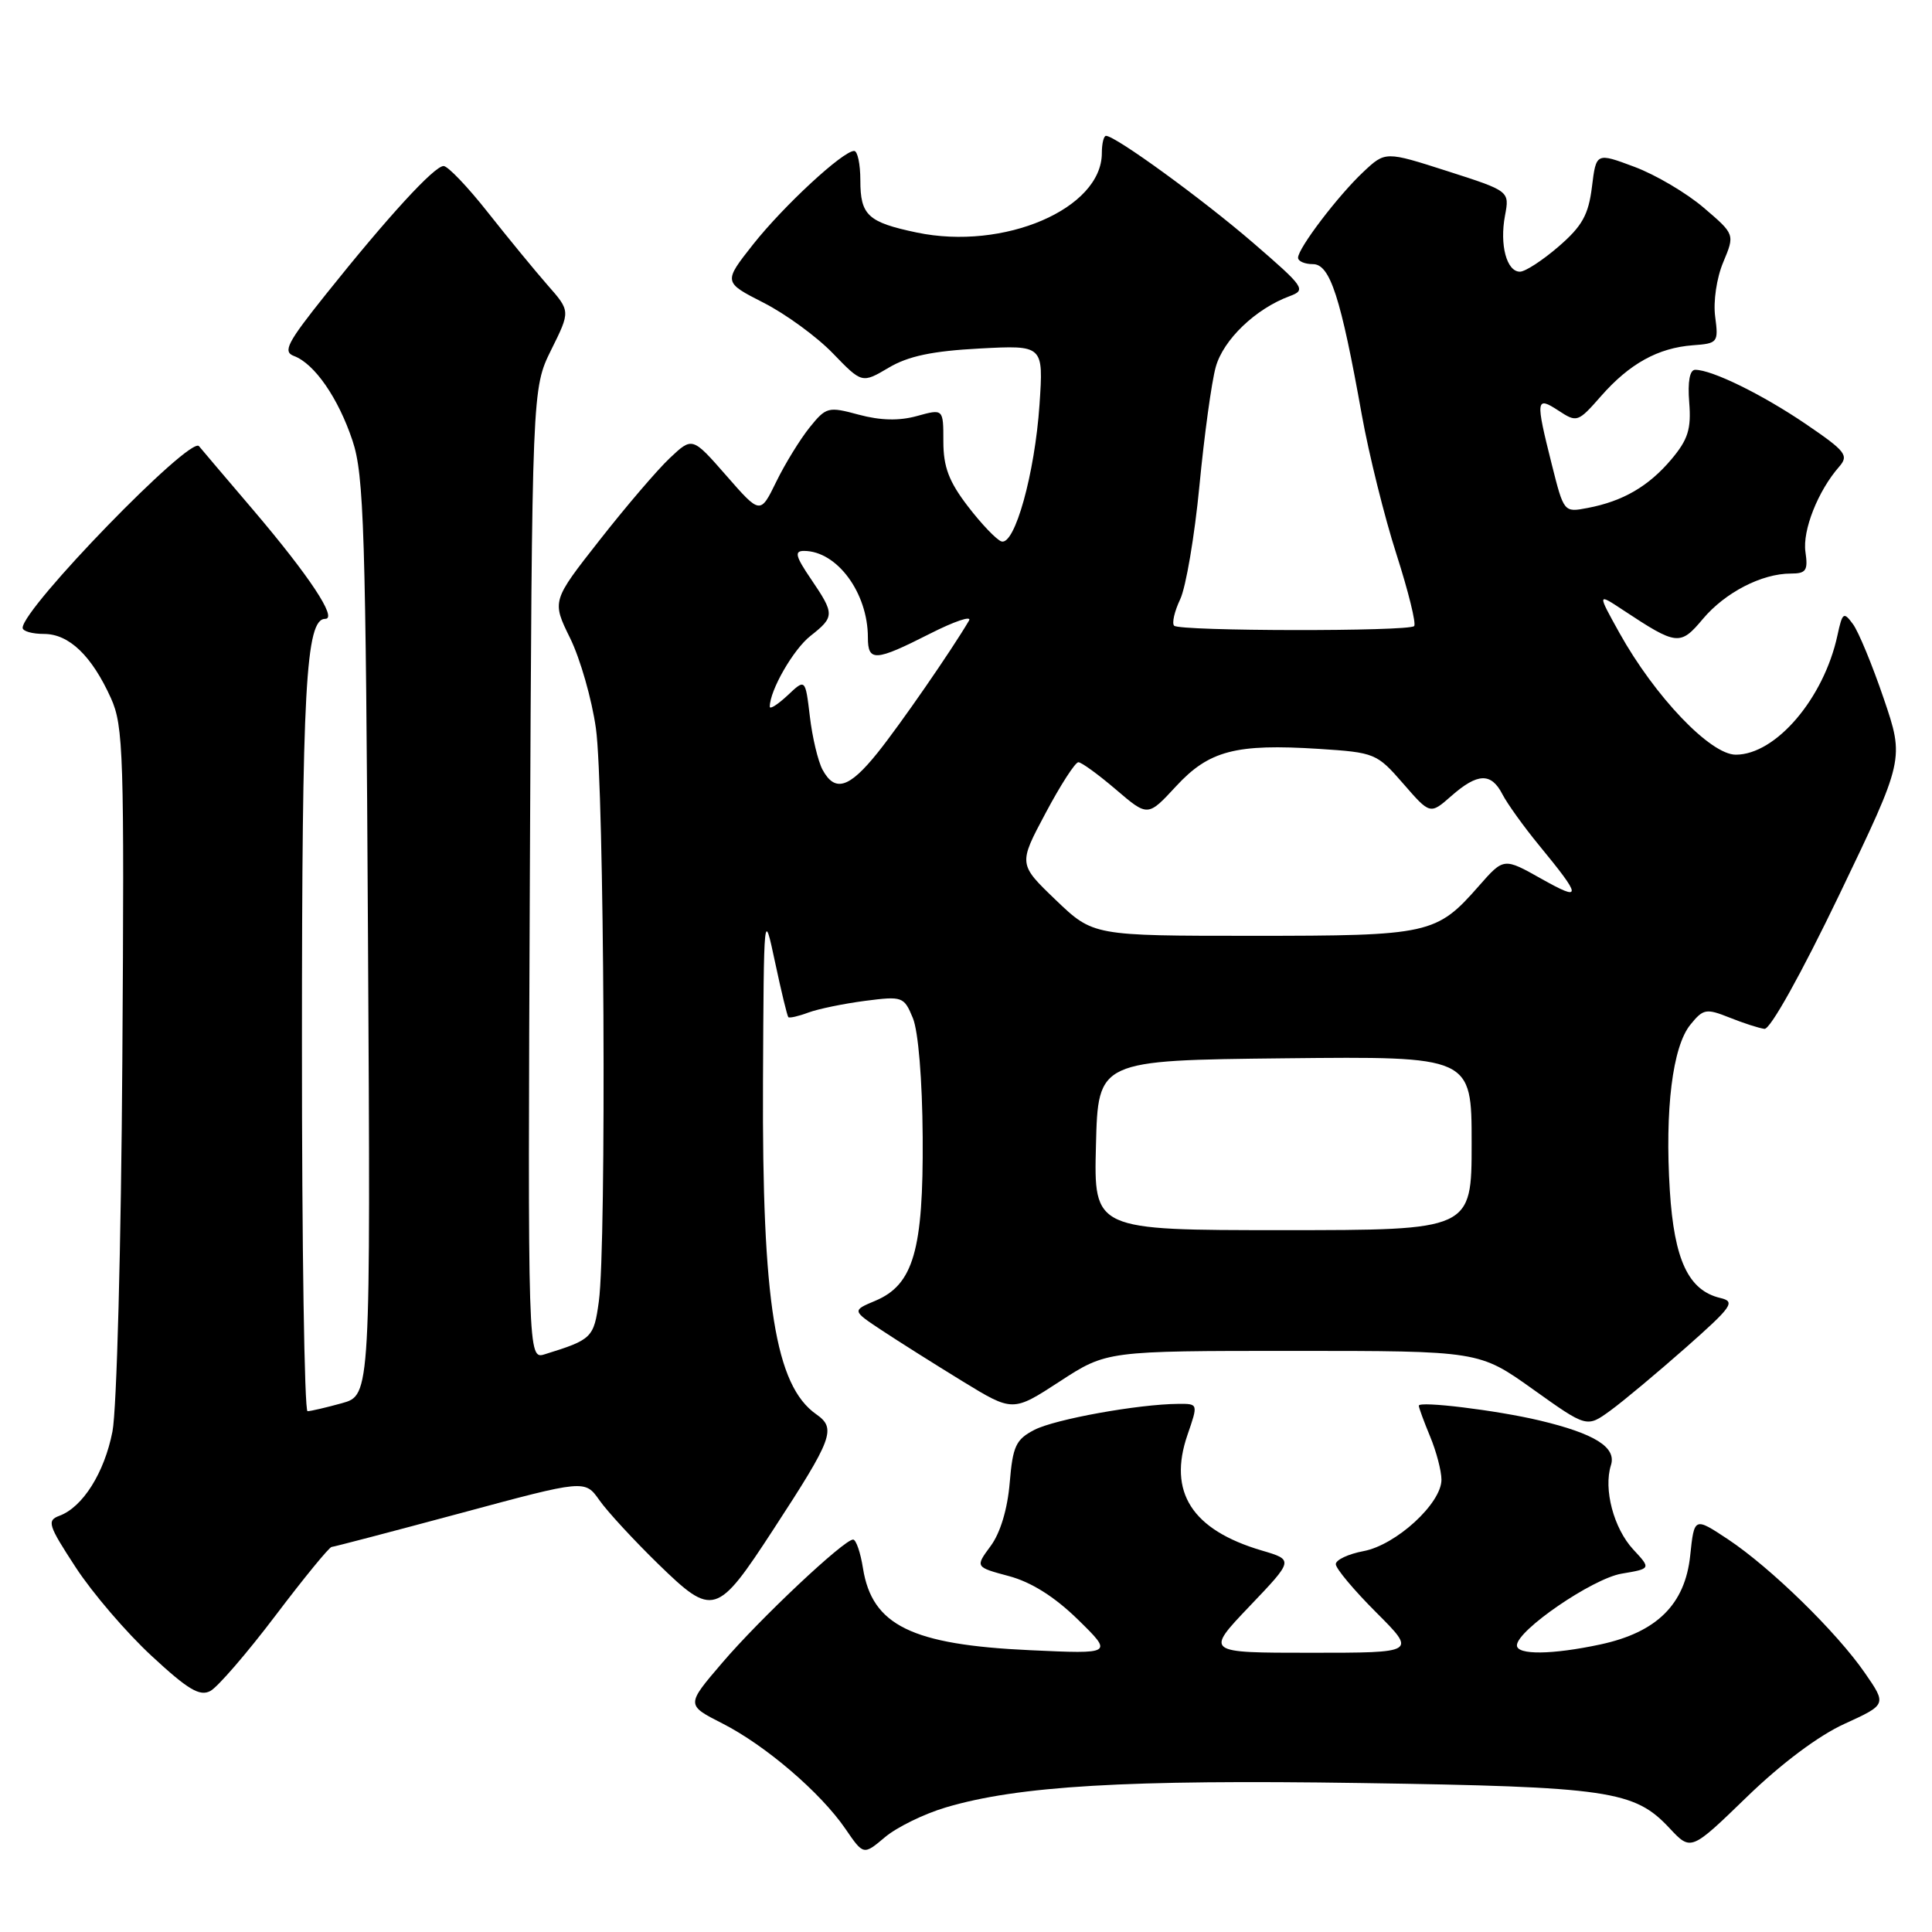 <?xml version="1.0" encoding="UTF-8" standalone="no"?>
<!DOCTYPE svg PUBLIC "-//W3C//DTD SVG 1.1//EN" "http://www.w3.org/Graphics/SVG/1.1/DTD/svg11.dtd" >
<svg xmlns="http://www.w3.org/2000/svg" xmlns:xlink="http://www.w3.org/1999/xlink" version="1.1" viewBox="0 0 256 256">
 <g >
 <path fill="currentColor"
d=" M 125.30 239.50 C 134.90 236.64 149.23 235.79 180.30 236.26 C 213.23 236.76 216.56 237.25 221.22 242.24 C 224.06 245.28 224.06 245.28 231.44 238.13 C 235.99 233.71 240.95 229.99 244.40 228.42 C 250.00 225.86 250.00 225.86 247.11 221.68 C 243.38 216.27 234.62 207.72 228.96 203.96 C 224.50 201.01 224.50 201.01 223.96 206.12 C 223.28 212.59 219.54 216.29 212.05 217.90 C 205.68 219.26 201.00 219.32 201.00 218.02 C 201.00 216.03 211.00 209.18 214.86 208.52 C 218.78 207.86 218.78 207.86 216.41 205.31 C 213.82 202.51 212.45 197.32 213.46 194.14 C 214.21 191.77 211.31 189.96 204.00 188.22 C 198.33 186.87 188.00 185.61 188.00 186.26 C 188.00 186.53 188.68 188.37 189.50 190.35 C 190.32 192.32 191.00 194.90 191.00 196.07 C 191.00 199.21 184.99 204.72 180.68 205.53 C 178.66 205.91 177.00 206.69 177.00 207.26 C 177.00 207.84 179.41 210.71 182.35 213.65 C 187.70 219.00 187.70 219.00 173.70 219.00 C 159.70 219.00 159.70 219.00 165.56 212.85 C 171.43 206.70 171.43 206.70 167.19 205.45 C 157.94 202.72 154.73 197.72 157.35 190.12 C 158.77 186.00 158.77 186.00 156.13 186.02 C 150.82 186.06 139.81 188.05 137.07 189.46 C 134.60 190.74 134.20 191.61 133.79 196.49 C 133.50 199.96 132.55 203.12 131.27 204.85 C 129.21 207.64 129.21 207.64 133.68 208.84 C 136.64 209.63 139.73 211.57 142.83 214.60 C 147.50 219.17 147.50 219.17 136.50 218.66 C 120.80 217.94 115.56 215.37 114.35 207.81 C 114.02 205.71 113.43 204.00 113.04 204.00 C 111.83 204.00 100.65 214.52 95.68 220.35 C 90.91 225.92 90.91 225.92 95.71 228.36 C 101.42 231.26 108.73 237.52 112.03 242.34 C 114.42 245.83 114.42 245.83 117.26 243.44 C 118.82 242.12 122.44 240.35 125.30 239.50 Z  M 36.51 214.06 C 40.28 209.08 43.63 204.99 43.94 204.98 C 44.25 204.96 51.92 202.95 61.00 200.51 C 77.50 196.06 77.50 196.06 79.42 198.78 C 80.47 200.28 83.99 204.09 87.23 207.25 C 94.48 214.30 94.99 214.15 102.49 202.64 C 110.37 190.56 110.84 189.28 108.16 187.40 C 102.73 183.60 100.97 172.63 101.10 143.42 C 101.21 120.52 101.21 120.50 102.70 127.50 C 103.52 131.35 104.31 134.63 104.46 134.78 C 104.60 134.93 105.80 134.66 107.11 134.17 C 108.43 133.68 111.80 132.99 114.62 132.62 C 119.59 131.98 119.78 132.05 120.96 134.90 C 121.68 136.65 122.21 143.06 122.26 150.67 C 122.36 165.66 121.03 170.24 115.98 172.36 C 112.89 173.66 112.89 173.66 116.88 176.30 C 119.07 177.75 123.86 180.77 127.53 183.02 C 134.20 187.10 134.20 187.10 140.42 183.05 C 146.64 179.00 146.64 179.00 171.32 179.00 C 195.99 179.00 195.99 179.00 203.13 184.09 C 210.26 189.18 210.26 189.18 213.38 186.91 C 215.10 185.66 219.58 181.91 223.36 178.58 C 229.56 173.10 229.99 172.47 227.95 171.99 C 223.73 170.99 221.84 166.97 221.26 157.76 C 220.59 147.00 221.62 138.69 223.98 135.78 C 225.69 133.67 226.07 133.60 229.16 134.83 C 231.00 135.57 233.08 136.24 233.80 136.33 C 234.56 136.43 238.66 129.07 243.72 118.55 C 252.34 100.60 252.34 100.60 249.60 92.55 C 248.09 88.12 246.26 83.68 245.52 82.69 C 244.29 81.02 244.13 81.14 243.47 84.19 C 241.67 92.53 235.31 100.00 230.00 100.00 C 226.63 100.00 219.28 92.30 214.57 83.84 C 211.65 78.58 211.65 78.58 215.07 80.84 C 222.20 85.55 222.63 85.60 225.65 82.00 C 228.60 78.50 233.45 76.00 237.29 76.00 C 239.32 76.00 239.59 75.60 239.23 73.13 C 238.82 70.29 240.89 65.04 243.70 61.84 C 245.01 60.34 244.57 59.79 239.27 56.18 C 233.48 52.25 226.85 49.00 224.62 49.00 C 223.90 49.00 223.61 50.56 223.83 53.32 C 224.11 56.85 223.68 58.23 221.47 60.86 C 218.45 64.44 215.05 66.42 210.36 67.31 C 207.22 67.91 207.22 67.90 205.61 61.50 C 203.45 52.90 203.51 52.45 206.51 54.41 C 208.95 56.01 209.09 55.97 212.15 52.48 C 215.93 48.18 219.70 46.10 224.31 45.75 C 227.62 45.51 227.72 45.38 227.27 41.96 C 227.00 39.97 227.46 36.82 228.34 34.74 C 229.88 31.05 229.88 31.05 225.76 27.53 C 223.50 25.59 219.37 23.15 216.58 22.11 C 211.50 20.21 211.50 20.21 210.94 24.77 C 210.48 28.48 209.64 29.97 206.52 32.67 C 204.40 34.50 202.10 36.00 201.40 36.00 C 199.64 36.00 198.69 32.45 199.42 28.57 C 200.03 25.32 200.03 25.32 191.80 22.68 C 183.57 20.04 183.57 20.04 180.66 22.77 C 177.32 25.90 172.00 32.89 172.00 34.15 C 172.00 34.62 172.89 35.00 173.97 35.00 C 176.24 35.00 177.65 39.34 180.45 54.99 C 181.39 60.21 183.45 68.52 185.04 73.45 C 186.62 78.38 187.68 82.66 187.38 82.96 C 186.64 83.69 156.32 83.65 155.58 82.91 C 155.26 82.59 155.62 81.01 156.38 79.41 C 157.14 77.81 158.29 71.04 158.93 64.37 C 159.57 57.69 160.54 50.61 161.09 48.64 C 162.09 45.01 166.37 40.91 170.89 39.24 C 173.11 38.42 172.86 38.06 166.05 32.18 C 159.34 26.39 147.80 18.00 146.55 18.00 C 146.25 18.00 146.00 19.02 146.00 20.28 C 146.00 27.66 133.02 33.23 121.47 30.81 C 114.99 29.45 114.00 28.53 114.00 23.88 C 114.00 21.74 113.63 20.00 113.18 20.00 C 111.69 20.00 103.84 27.27 99.80 32.37 C 95.84 37.39 95.84 37.39 101.17 40.11 C 104.10 41.60 108.24 44.62 110.36 46.82 C 114.22 50.81 114.22 50.81 117.76 48.72 C 120.35 47.18 123.57 46.51 129.79 46.18 C 138.27 45.73 138.27 45.73 137.74 53.62 C 137.12 62.74 134.46 72.32 132.69 71.74 C 132.04 71.52 130.04 69.43 128.25 67.09 C 125.73 63.81 125.00 61.86 125.00 58.50 C 125.00 54.16 125.00 54.16 121.52 55.12 C 119.15 55.78 116.67 55.72 113.80 54.95 C 109.74 53.85 109.47 53.92 107.27 56.65 C 106.01 58.22 104.02 61.45 102.86 63.83 C 100.74 68.17 100.74 68.17 96.24 63.02 C 91.74 57.88 91.74 57.88 88.76 60.69 C 87.12 62.23 82.93 67.13 79.45 71.57 C 73.12 79.63 73.12 79.63 75.55 84.57 C 76.88 87.28 78.42 92.65 78.96 96.50 C 80.07 104.24 80.38 164.97 79.35 172.44 C 78.69 177.26 78.44 177.51 72.21 179.44 C 69.93 180.16 69.93 180.16 70.21 115.82 C 70.50 51.49 70.50 51.49 73.04 46.35 C 75.59 41.22 75.59 41.22 72.54 37.76 C 70.87 35.85 67.32 31.53 64.65 28.15 C 61.99 24.77 59.34 22.00 58.78 22.00 C 57.55 22.00 51.44 28.66 43.18 39.00 C 38.05 45.42 37.44 46.60 38.95 47.17 C 41.68 48.19 44.83 52.75 46.71 58.39 C 48.23 62.93 48.46 70.25 48.76 124.19 C 49.11 184.87 49.11 184.87 45.31 185.93 C 43.21 186.51 41.16 186.99 40.75 186.99 C 40.34 187.00 40.00 165.06 40.01 138.25 C 40.01 91.12 40.51 82.00 43.10 82.00 C 44.75 82.00 40.97 76.30 33.59 67.62 C 29.78 63.16 26.54 59.33 26.37 59.12 C 25.24 57.69 3.00 80.60 3.00 83.19 C 3.00 83.64 4.27 84.00 5.83 84.00 C 9.15 84.00 12.16 86.89 14.70 92.51 C 16.36 96.19 16.48 99.93 16.21 140.50 C 16.05 165.04 15.47 186.80 14.90 189.69 C 13.83 195.16 10.96 199.71 7.87 200.85 C 6.18 201.48 6.38 202.09 10.03 207.68 C 12.23 211.06 16.76 216.34 20.08 219.41 C 24.91 223.89 26.47 224.82 27.88 224.06 C 28.85 223.54 32.74 219.04 36.51 214.06 Z  M 145.22 151.75 C 145.50 140.50 145.50 140.50 170.25 140.23 C 195.00 139.97 195.00 139.97 195.00 151.48 C 195.00 163.00 195.00 163.00 169.97 163.00 C 144.93 163.00 144.93 163.00 145.22 151.75 Z  M 139.89 119.25 C 134.94 114.50 134.94 114.50 138.54 107.75 C 140.51 104.04 142.47 101.00 142.89 101.00 C 143.30 101.00 145.54 102.63 147.87 104.62 C 152.09 108.23 152.09 108.23 155.81 104.21 C 160.20 99.45 163.72 98.53 174.76 99.23 C 182.18 99.71 182.44 99.82 185.93 103.83 C 189.50 107.94 189.50 107.94 192.31 105.47 C 195.79 102.41 197.59 102.35 199.08 105.25 C 199.72 106.49 201.90 109.53 203.93 112.00 C 209.63 118.94 209.67 119.49 204.27 116.46 C 199.26 113.64 199.26 113.64 195.98 117.37 C 190.33 123.81 189.46 124.00 165.98 124.00 C 144.85 124.00 144.85 124.00 139.89 119.25 Z  M 108.98 101.97 C 108.39 100.86 107.63 97.69 107.31 94.93 C 106.71 89.92 106.71 89.92 104.36 92.14 C 103.06 93.35 102.00 94.03 102.00 93.64 C 102.00 91.48 105.11 86.06 107.38 84.27 C 110.61 81.73 110.61 81.37 107.46 76.73 C 105.40 73.70 105.23 73.00 106.53 73.00 C 110.90 73.00 115.00 78.55 115.00 84.47 C 115.00 87.71 115.97 87.65 123.20 83.98 C 126.47 82.32 128.81 81.53 128.40 82.23 C 126.08 86.18 119.23 96.08 116.28 99.75 C 112.51 104.45 110.62 105.02 108.98 101.97 Z "/>
</g>
</svg>